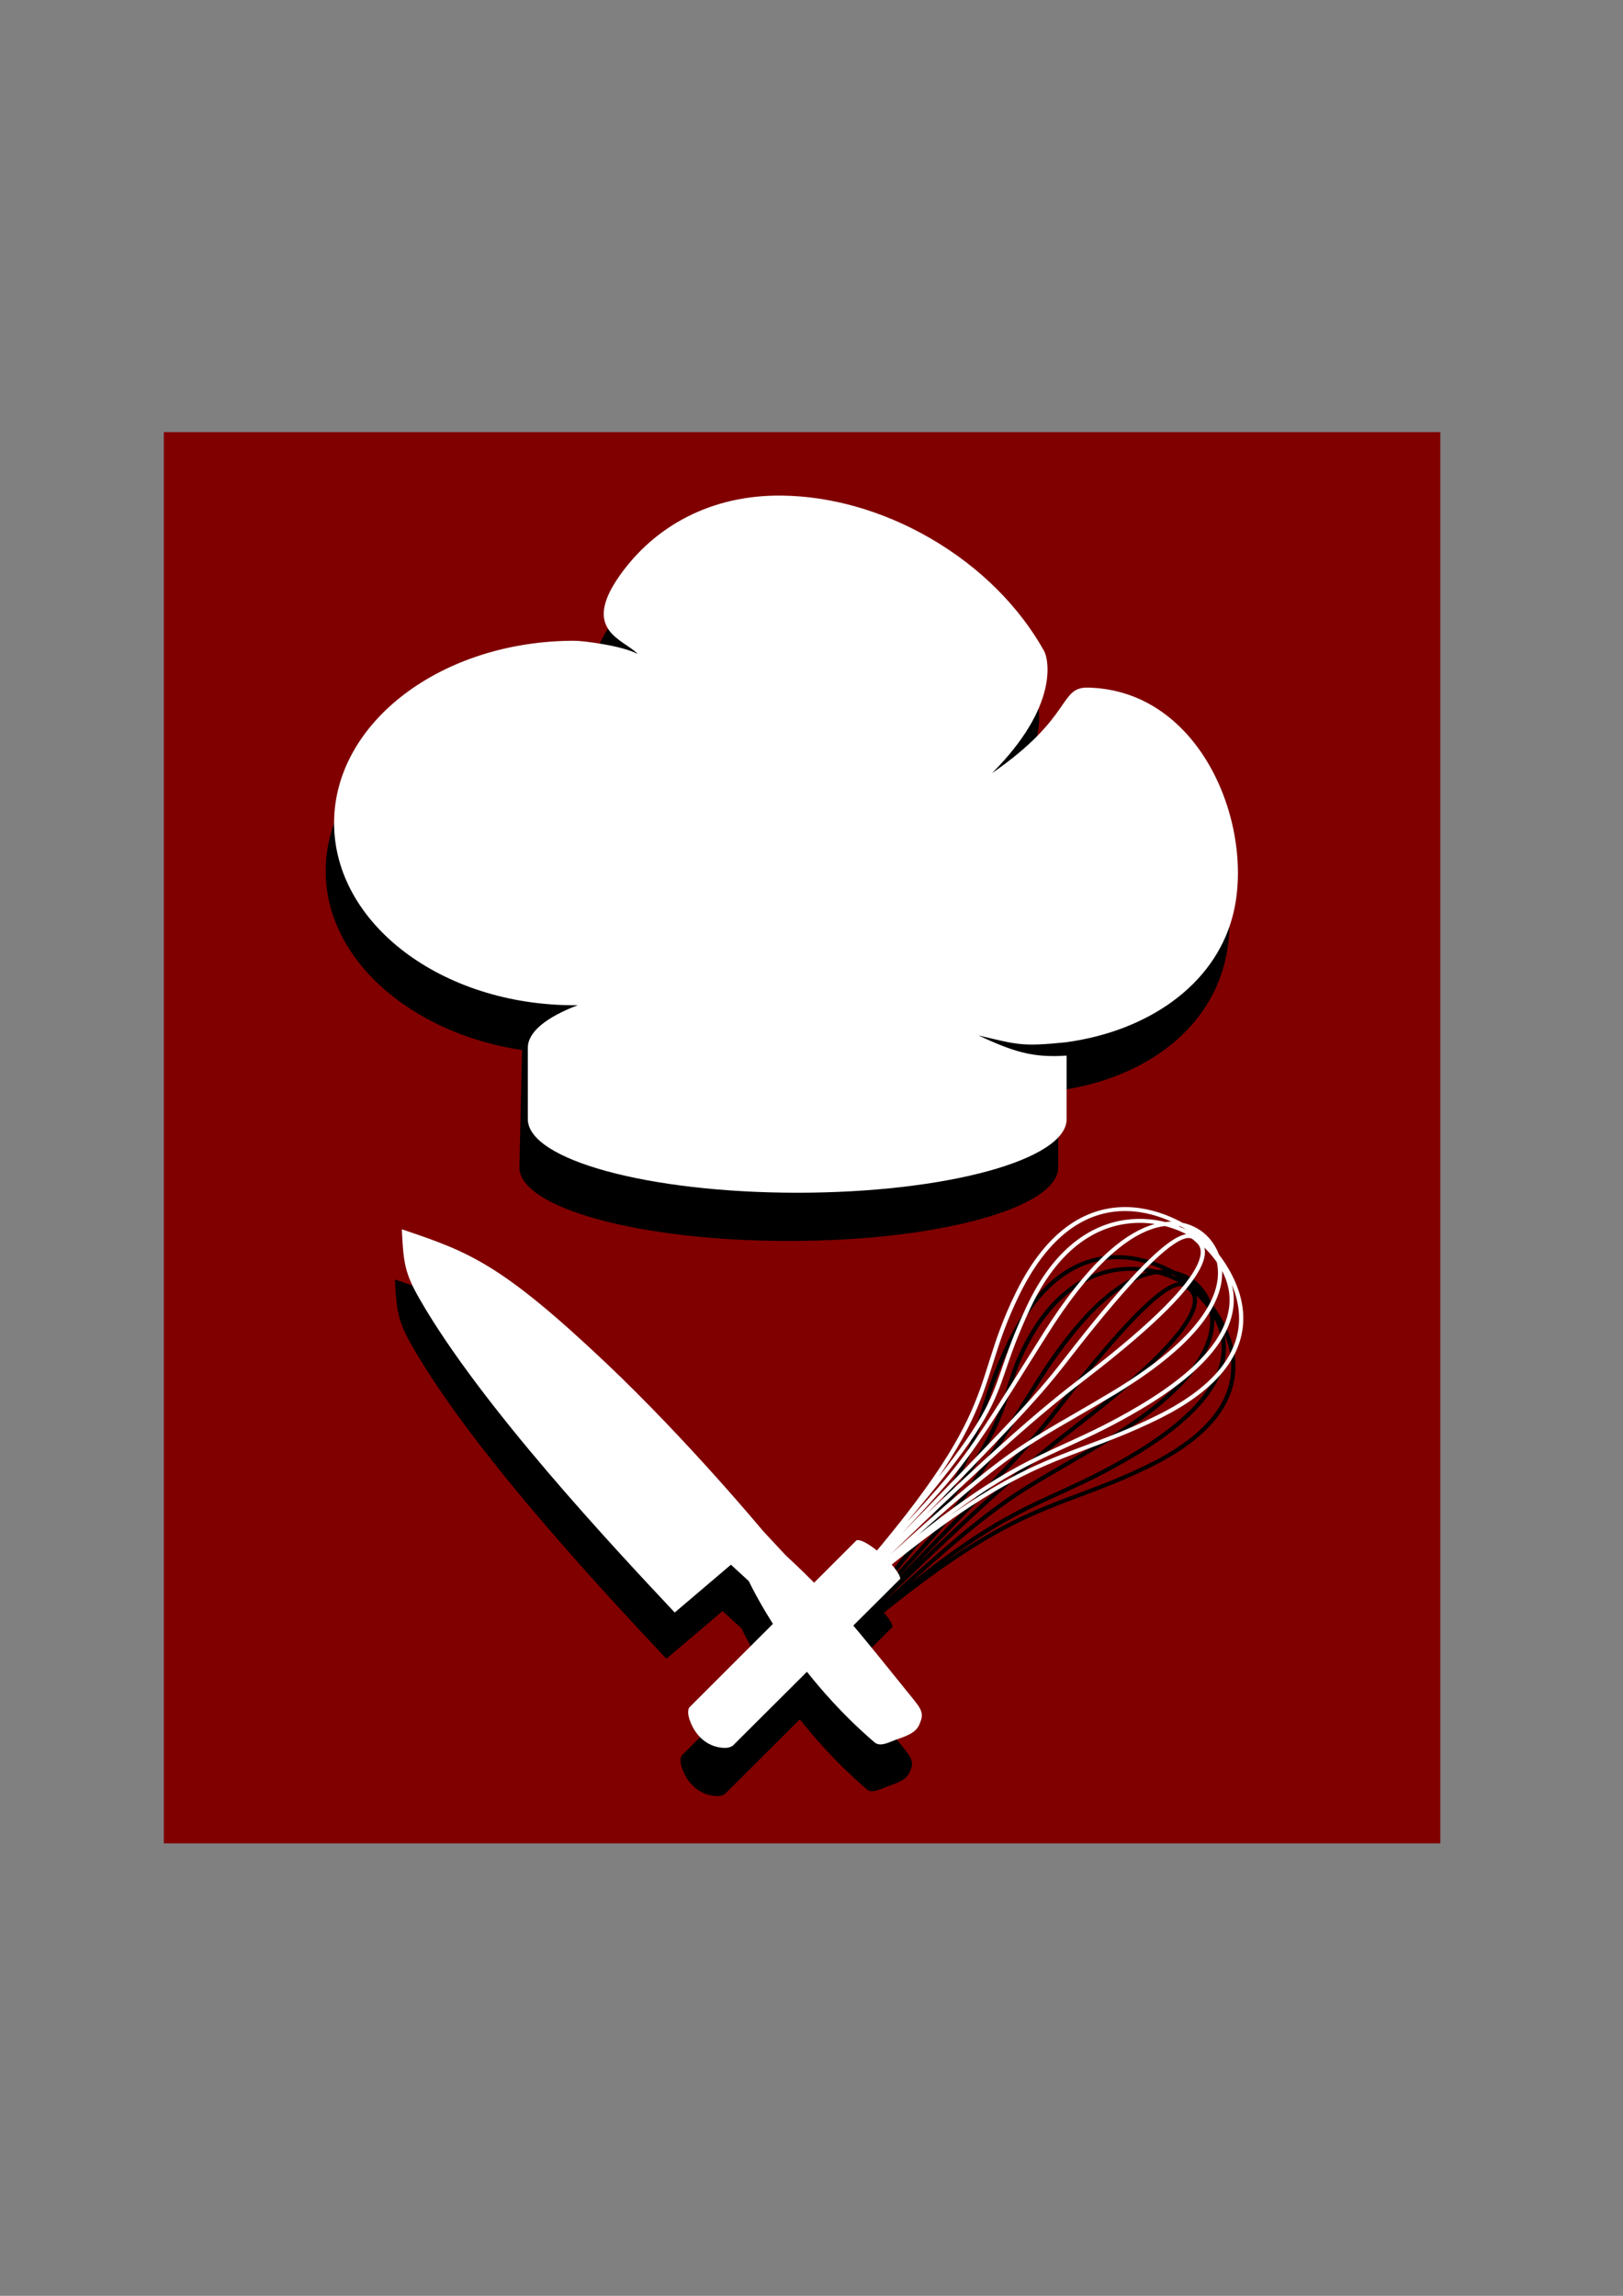 <?xml version="1.0" encoding="UTF-8" standalone="no"?>
<!-- Created with Inkscape (http://www.inkscape.org/) -->

<svg
   xmlns:dc="http://purl.org/dc/elements/1.1/"
   xmlns:cc="http://creativecommons.org/ns#"
   xmlns:rdf="http://www.w3.org/1999/02/22-rdf-syntax-ns#"
   xmlns:svg="http://www.w3.org/2000/svg"
   xmlns="http://www.w3.org/2000/svg"
   xmlns:sodipodi="http://sodipodi.sourceforge.net/DTD/sodipodi-0.dtd"
   xmlns:inkscape="http://www.inkscape.org/namespaces/inkscape"
   inkscape:version="0.48.4 r9939"
   version="1.1"
   id="svg2"
   height="1052.362"
   width="744.094"
   sodipodi:docname="logo.svg">
  <rect width="100%" height="100%" fill="#808080" stroke="none"/>
  <defs
     id="defs4" />
  <sodipodi:namedview
     id="base"
     pagecolor="#ffffff"
     bordercolor="#666666"
     borderopacity="1.0"
     inkscape:pageopacity="0.0"
     inkscape:pageshadow="2"
     inkscape:zoom="0.35"
     inkscape:cx="124.79058"
     inkscape:cy="370.62696"
     inkscape:document-units="px"
     inkscape:current-layer="layer1"
     showgrid="false"
     inkscape:window-width="1366"
     inkscape:window-height="744"
     inkscape:window-x="0"
     inkscape:window-y="24"
     inkscape:window-maximized="1" />
  <g
     inkscape:label="Layer 1"
     inkscape:groupmode="layer"
     id="layer1">
    <rect
       style="fill:#800000;stroke:none;stroke-width:1.234;stroke-opacity:1"
       id="rect3940"
       width="585.215"
       height="646.909"
       x="75.117"
       y="198.08"
       inkscape:export-filename="/home/wompt/g4049.png"
       inkscape:export-xdpi="90"
       inkscape:export-ydpi="90" />
    <g
       id="g3942" />
    <g
       id="g4061"
       inkscape:export-filename="/home/wompt/g4050.png"
       inkscape:export-xdpi="90"
       inkscape:export-ydpi="90"
       transform="matrix(1.367,0,0,1.367,-159.293,-166.96)">
      <path
         style="fill:#000000;fill-opacity:1;stroke:none"
         d="m 290.729,513.574 c 0,13.641 40.473,24.682 90.369,24.682 49.896,0 90.341,-11.042 90.341,-24.682 l 0,-21.302 0.063,-4.461 c 27.624,-3.747 49.423,-19.191 55.558,-42.085 7.863,-29.345 -9.878,-75.92 -48.376,-76.854 -9.975,-0.242 -4.815,9.749 -32.276,28.691 22.571,-22.57 18.967,-38.294 17.467,-40.982 -8.117,-14.545 -21.231,-28.011 -38.274,-37.85 -16.292,-9.406 -33.658,-14.065 -49.706,-14.246 l 0,-2e-5 c -23.455,-0.266 -42.527,10.023 -54.426,26.929 -13.046,18.536 1.666,21.317 6.11,26.185 -5.276,-2.829 -18.319,-4.432 -21.238,-4.432 -44.512,0 -80.587,27.366 -80.587,61.109 -1e-5,29.691 28.824,54.444 65.857,59.961"
         id="path4051"
         inkscape:connector-curvature="0"
         sodipodi:nodetypes="cssccsscssscscssc" />
      <path
         style="fill:#000000;fill-opacity:1;stroke:none"
         d="m 420.194,709.05 c -18.773,-23.168 -25.801,-32.662 -43.335,-48.903 l -7.596,-8.156 c 0,0 -25.22,-30.373 -52.632,-56.3 -35.046,-33.147 -45.652,-37.07 -67.656,-44.511 0.522,10.778 1.091,14.141 5.876,22.486 20.534,35.809 65.359,83.574 85.182,104.697 l 18.829,-16.009 6.387,5.865 c 0,0 13.565,29.576 42.057,53.974 1.682,1.44 4.497,-0.164 6.578,-0.921 2.842,-1.034 6.507,-2.028 7.693,-4.81 1.122,-2.632 1.469,-3.893 -1.383,-7.412 z"
         id="path4053"
         inkscape:connector-curvature="0"
         sodipodi:nodetypes="sccscscccssss" />
      <g
         id="g4055"
         transform="matrix(-0.052,-1.033,-1.094,0.049,1156.971,1045.011)">
        <path
           sodipodi:nodetypes="szscszscsszscszscs"
           inkscape:connector-curvature="0"
           d="m 473.374,610.697 c 43.894,-28.857 35.016,-45.24 29.927,-50.172 -5.089,-4.932 -24.197,-14.878 -50.145,30.797 -19.402,34.151 -12.748,29.072 -75.072,98.68 61.899,-69.547 51.4,-73.554 70.407,-107.31 24.287,-43.133 44.949,-28.927 52.913,-21.209 7.964,7.718 18.375,35.556 -18.773,53.694 -19.548,9.545 -23.092,-1.092 -104.547,74.794 59.484,-56.124 42.443,-44.532 95.29,-79.274 z m -8.151,-6.323 c 45.278,-36.492 38.484,-39.938 36.774,-41.594 -1.709,-1.656 -8.337,-10.461 -42.543,35.771 -9.804,13.25 -22.196,29.674 -81.266,91.392 60.296,-69.691 51.239,-78.679 66.866,-112.476 20.31,-43.923 50.097,-22.889 56.979,-16.638 6.883,6.251 27.282,35.512 -14.847,57.472 -33.235,17.324 -37.558,3.086 -109.006,71.665 66.826,-67.934 73.738,-74.87 87.042,-85.592 z"
           style="fill:none;stroke:#000000;stroke-width:1.289;stroke-miterlimit:4;stroke-opacity:1;stroke-dasharray:none"
           id="path4057" />
        <path
           sodipodi:nodetypes="cccsscc"
           inkscape:connector-curvature="0"
           id="path4059"
           d="m 396.53,658.568 c 3.602,0.147 13.695,9.794 13.116,12.765 l -51.765,53.761 c -1.031,0.618 -2.739,0.382 -3.741,0.122 -5.531,-1.435 -9.084,-5.006 -9.76,-9.54 -0.17,-1.137 -0.173,-2.147 0.461,-3.274 z"
           style="fill:#000000;fill-opacity:1;stroke:none" />
      </g>
    </g>
    <path
       style="fill:#ffffff;stroke:none"
       d="m 358.407,227.171 c -32.062,-0.363 -58.133,13.701 -74.399,36.811 -17.834,25.338 2.277,29.14 8.352,35.795 -7.212,-3.867 -25.041,-6.058 -29.031,-6.058 -60.846,0 -110.161,37.409 -110.161,83.534 -1e-5,46.125 49.315,83.534 110.161,83.534 0.534,0 1.062,-0.033 1.594,-0.039 -14.407,5.523 -22.934,12.252 -22.934,19.552 l 0,32.691 c 0,18.646 55.326,33.74 123.533,33.74 68.207,0 123.494,-15.094 123.494,-33.74 l 0,-29.119 c -15.737,1.097 -24.456,-1.854 -40.475,-9.248 18.058,4.198 19.649,5.22 40.087,3.15 37.761,-5.122 68.035,-26.234 76.421,-57.529 10.748,-40.113 -13.504,-103.78 -66.129,-105.057 -13.636,-0.331 -6.582,13.327 -44.12,39.221 30.855,-30.852 25.927,-52.347 23.877,-56.022 -11.096,-19.882 -29.023,-38.29 -52.319,-51.74 -22.27,-12.858 -46.009,-19.226 -67.947,-19.474 z"
       id="path4019"
       inkscape:connector-curvature="0"
       sodipodi:nodetypes="cscssscsssscccsscsssc"
       inkscape:export-filename="/home/wompt/g4050.png"
       inkscape:export-xdpi="90"
       inkscape:export-ydpi="90" />
    <path
       style="fill:#ffffff;fill-opacity:1;stroke:#ffffff;stroke-width:1.291;stroke-opacity:1"
       d="m 418.964,780.202 c -25.663,-31.67 -35.27,-44.648 -59.238,-66.85 l -10.384,-11.149 c 0,0 -34.475,-41.519 -71.946,-76.96 -47.907,-45.311 -62.406,-50.674 -92.484,-60.845 0.713,14.733 1.491,19.331 8.033,30.738 28.069,48.95 89.344,114.244 116.442,143.119 l 25.739,-21.884 8.731,8.017 c 0,0 18.543,40.43 57.491,73.782 2.299,1.969 6.148,-0.224 8.992,-1.259 3.885,-1.414 8.895,-2.773 10.516,-6.576 1.534,-3.597 2.008,-5.321 -1.891,-10.132 z"
       id="path4025"
       inkscape:connector-curvature="0"
       sodipodi:nodetypes="sccscscccssss"
       inkscape:export-filename="/home/wompt/g4050.png"
       inkscape:export-xdpi="90"
       inkscape:export-ydpi="90" />
    <g
       id="g4047"
       transform="matrix(-0.071,-1.412,-1.496,0.067,1426.123,1239.454)"
       inkscape:export-xdpi="90"
       inkscape:export-ydpi="90"
       inkscape:export-filename="/home/wompt/g4050.png">
      <path
         sodipodi:nodetypes="szscszscsszscszscs"
         inkscape:connector-curvature="0"
         d="m 473.374,610.697 c 43.894,-28.857 35.016,-45.24 29.927,-50.172 -5.089,-4.932 -24.197,-14.878 -50.145,30.797 -19.402,34.151 -12.748,29.072 -75.072,98.68 61.899,-69.547 51.4,-73.554 70.407,-107.31 24.287,-43.133 44.949,-28.927 52.913,-21.209 7.964,7.718 18.165,35.175 -18.773,53.694 -36.013,18.056 -23.092,-1.092 -104.547,74.794 59.484,-56.124 42.443,-44.532 95.29,-79.274 z m -8.151,-6.323 c 45.278,-36.492 38.484,-39.938 36.774,-41.594 -1.709,-1.656 -8.337,-10.461 -42.543,35.771 -9.804,13.25 -22.196,29.674 -81.266,91.392 60.296,-69.691 51.239,-78.679 66.866,-112.476 20.31,-43.923 50.097,-22.889 56.979,-16.638 6.883,6.251 27.282,35.512 -14.847,57.472 -33.235,17.324 -37.558,3.086 -109.006,71.665 66.826,-67.934 73.738,-74.87 87.042,-85.592 z"
         style="fill:none;stroke:#ffffff;stroke-width:1.289;stroke-miterlimit:4;stroke-opacity:1;stroke-dasharray:none"
         id="path4035" />
      <path
         sodipodi:nodetypes="cccsscc"
         inkscape:connector-curvature="0"
         id="path4044"
         d="m 396.53,658.568 c 3.602,0.147 13.695,9.794 13.116,12.765 l -51.765,53.761 c -1.031,0.618 -2.739,0.382 -3.741,0.122 -5.531,-1.435 -9.084,-5.006 -9.76,-9.54 -0.17,-1.137 -0.173,-2.147 0.461,-3.274 z"
         style="fill:#ffffff;fill-opacity:1;stroke:none" />
    </g>
    <rect
       style="fill:#800000;fill-opacity:1;stroke:none"
       id="rect4068"
       width="522.857"
       height="500"
       x="965.714"
       y="260.934" />
  </g>
</svg>

